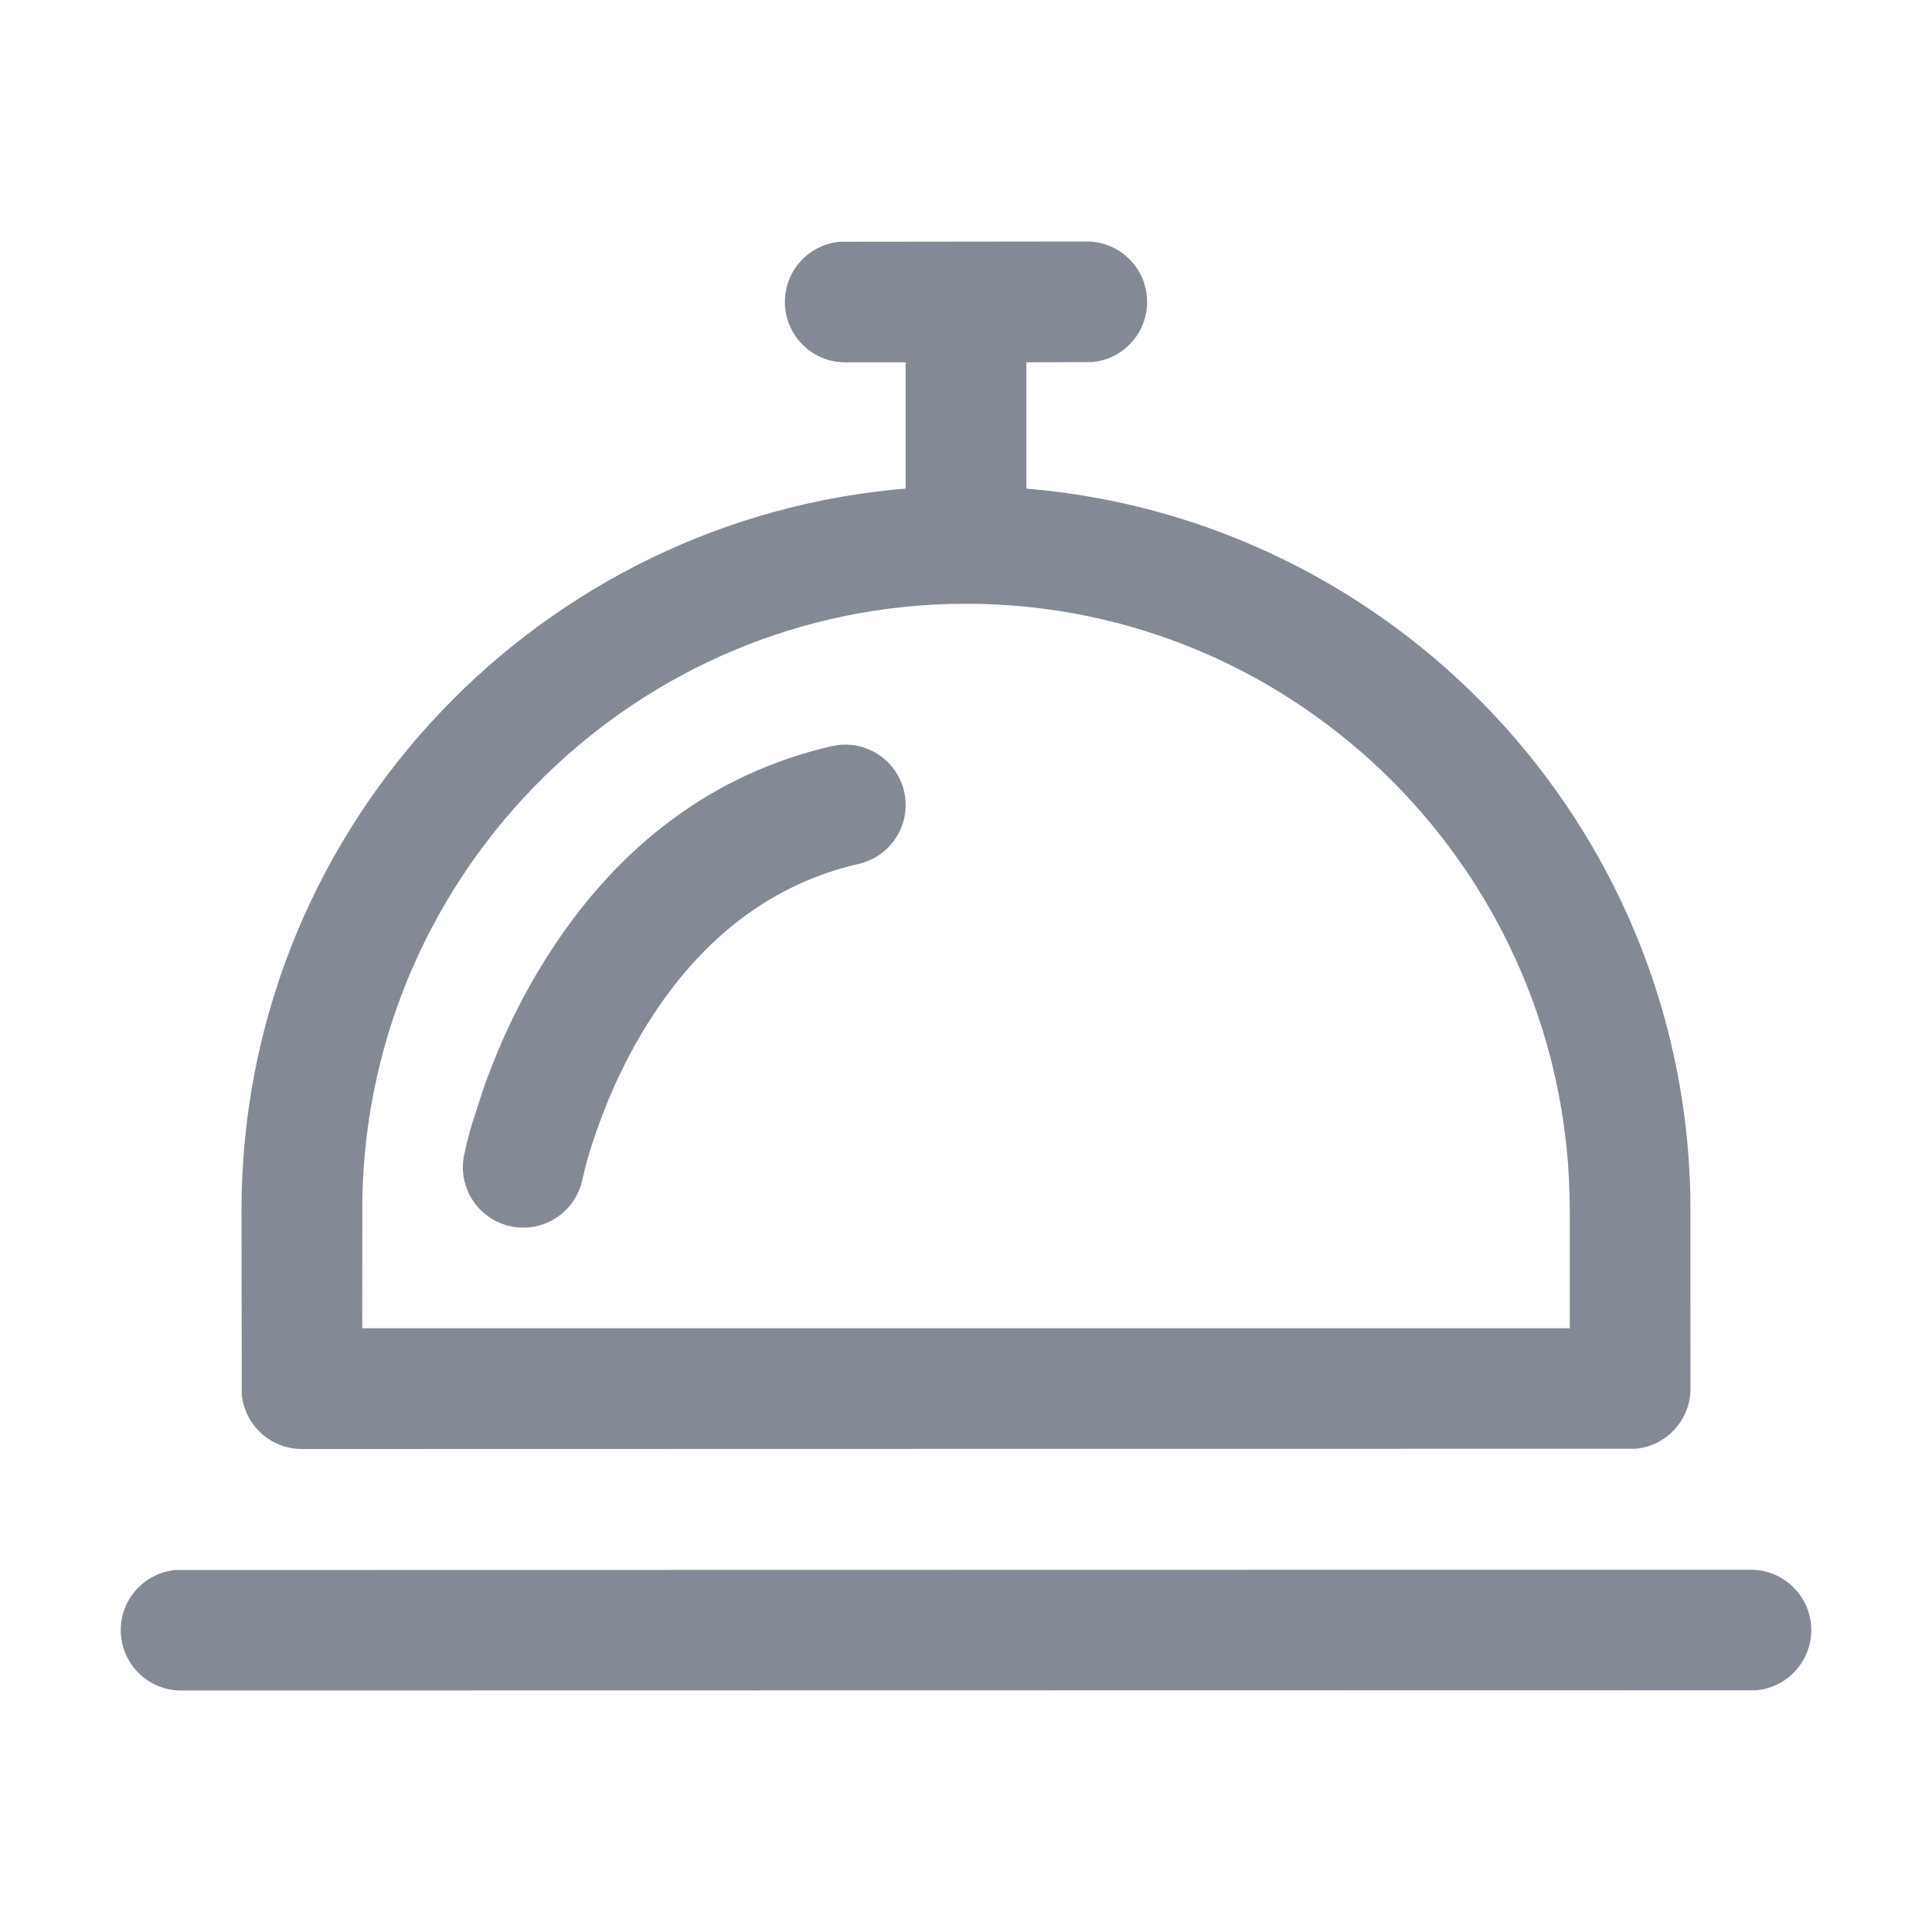 <?xml version="1.0" encoding="UTF-8"?>
<svg width="48px" height="48px" viewBox="0 0 48 48" version="1.1" xmlns="http://www.w3.org/2000/svg" xmlns:xlink="http://www.w3.org/1999/xlink">
    <!-- Generator: Sketch 64 (93537) - https://sketch.com -->
    <title>Amenities / Room Service / Default</title>
    <desc>Created with Sketch.</desc>
    <g id="Amenities-/-Room-Service-/-Default" stroke="none" stroke-width="1" fill="none" fill-rule="evenodd">
        <path d="M43.5,39 C44.329,39 45,39.672 45,40.5 C45,41.279 44.405,41.92 43.644,41.993 L4.5,42 C3.671,42 3,41.328 3,40.5 C3,39.721 3.595,39.08 4.356,39.007 L43.5,39 Z M27,6 C27.829,6 28.5,6.672 28.5,7.501 C28.5,8.281 27.905,8.922 27.144,8.995 L25.5,9.002 L25.5,12.139 C34.615,12.897 41.826,20.465 41.997,29.736 L42,34.499 C42,35.279 41.405,35.92 40.644,35.993 L7.5,36 C6.72,36 6.08,35.405 6.007,34.644 L6,30.072 C6,20.761 13.103,13.09 22.171,12.169 L22.5,12.139 L22.5,9.002 L21,9.002 C20.171,9.002 19.5,8.329 19.5,7.501 C19.5,6.721 20.095,6.08 20.856,6.007 L27,6 Z M24,15 C15.834,15 9.171,21.587 9.003,29.748 L9,33 L39,33 L39,30.063 C39,21.757 32.271,15 24,15 Z M20.663,18.538 C21.47,18.352 22.275,18.855 22.462,19.663 C22.648,20.47 22.145,21.275 21.337,21.462 C19.18,21.959 17.509,23.274 16.241,25.196 C15.646,26.099 15.182,27.076 14.837,28.053 C14.768,28.246 14.71,28.423 14.661,28.582 L14.574,28.875 L14.471,29.294 C14.308,30.107 13.518,30.633 12.706,30.471 C11.893,30.308 11.367,29.518 11.529,28.706 C11.561,28.548 11.608,28.347 11.674,28.109 L11.727,27.923 L12.008,27.054 C12.429,25.861 12.997,24.667 13.737,23.545 C15.399,21.023 17.685,19.226 20.663,18.538 Z" id="Concierge" fill="#848996"></path>
    </g>
</svg>